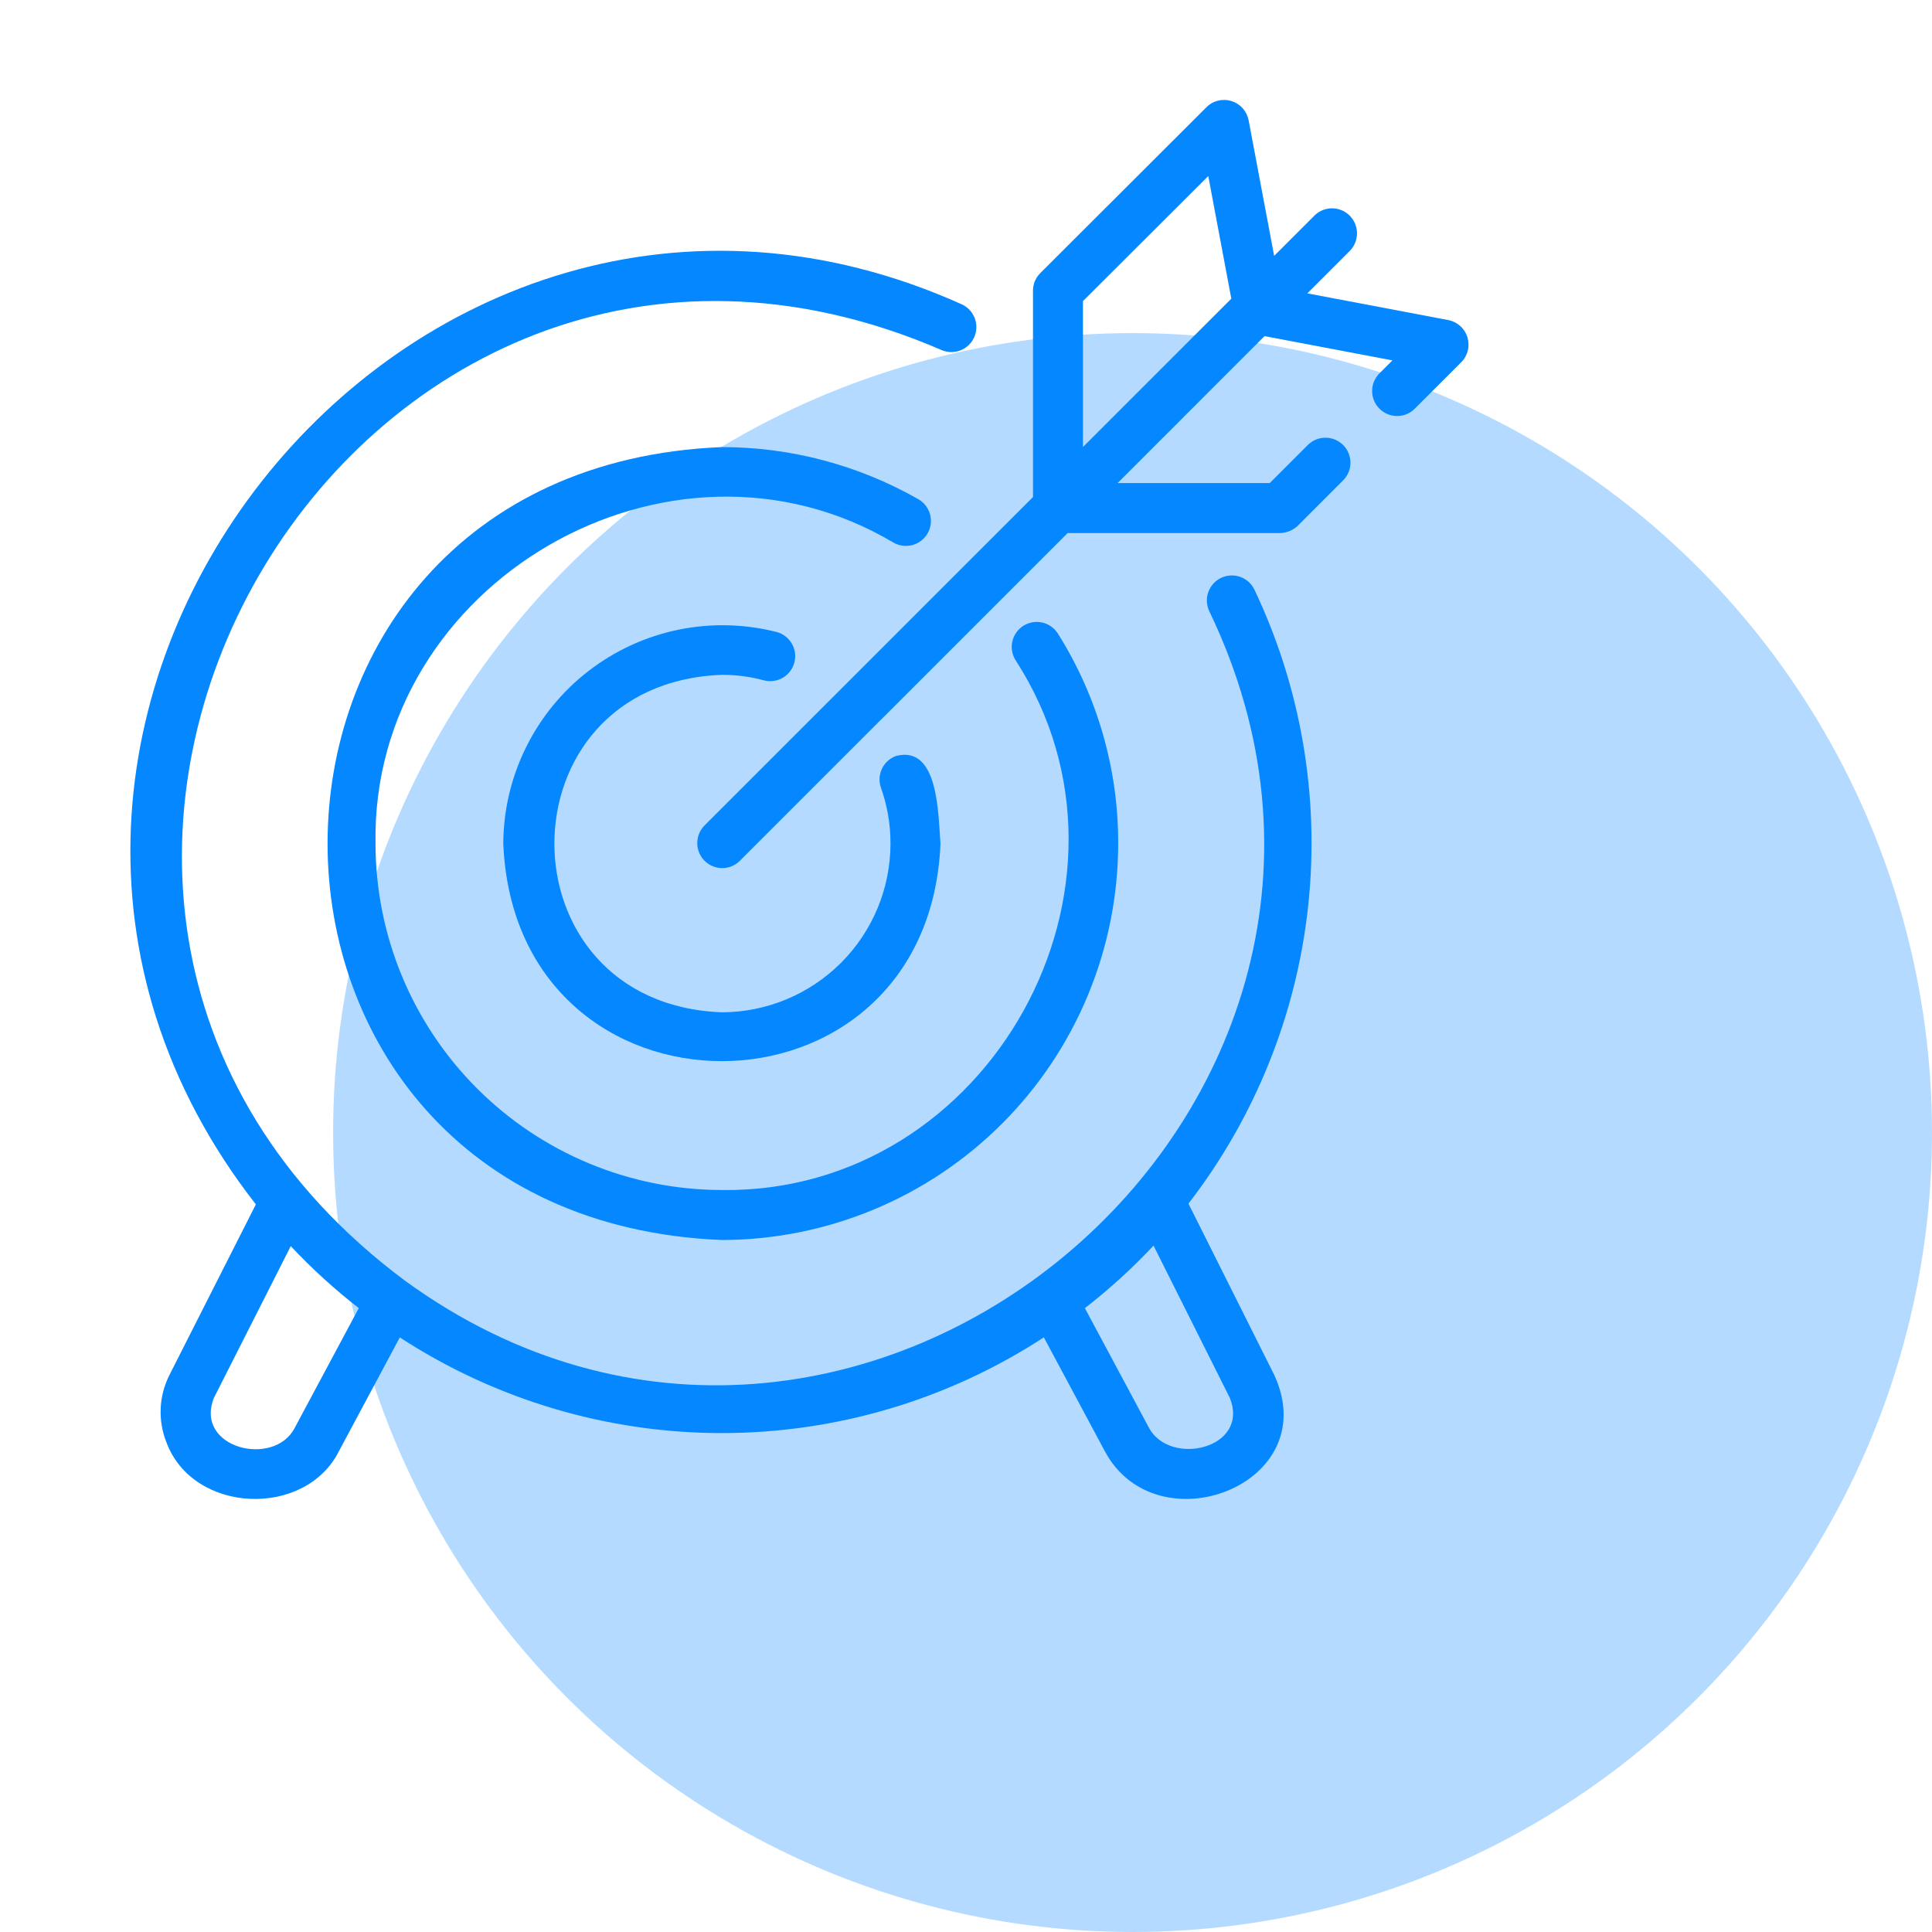 <svg width="58" height="58" viewBox="0 0 58 58" fill="none" xmlns="http://www.w3.org/2000/svg">
<circle cx="34" cy="34" r="24" fill="#B4DBFF"/>
<path d="M37.653 17.689C37.564 17.514 37.411 17.379 37.225 17.316C37.039 17.252 36.835 17.264 36.657 17.349C36.48 17.433 36.343 17.585 36.276 17.77C36.209 17.954 36.217 18.158 36.298 18.337C43.505 33.304 25.633 48.241 12.171 38.457C-3.341 26.92 10.568 2.865 28.265 10.508C28.446 10.586 28.65 10.59 28.834 10.518C29.017 10.446 29.166 10.305 29.246 10.125C29.326 9.945 29.333 9.741 29.264 9.556C29.195 9.371 29.056 9.221 28.877 9.138C12.28 1.676 -3.529 21.781 7.681 36.157L5.08 41.292C4.926 41.602 4.838 41.94 4.824 42.285C4.809 42.63 4.867 42.975 4.995 43.296C5.795 45.457 9.171 45.582 10.178 43.559L12.003 40.15C14.879 42.024 18.238 43.022 21.67 43.022C25.103 43.022 28.462 42.023 31.337 40.149L33.164 43.559C34.71 46.475 39.764 44.579 38.259 41.287L35.678 36.134C37.68 33.542 38.924 30.447 39.273 27.191C39.621 23.935 39.061 20.646 37.653 17.689ZM8.851 42.859C8.237 44.071 5.819 43.478 6.423 41.963L8.729 37.41C9.36 38.083 10.043 38.705 10.771 39.271L8.851 42.859ZM36.917 41.959C37.539 43.492 35.109 44.047 34.487 42.852L32.569 39.271C33.305 38.701 33.994 38.073 34.63 37.394L36.917 41.959Z" fill="#0487FF"/>
<path d="M27.848 16.011C27.947 15.839 27.973 15.634 27.921 15.441C27.869 15.249 27.742 15.086 27.57 14.987C25.772 13.961 23.737 13.421 21.667 13.422C5.889 14.074 5.89 36.574 21.667 37.226C24.823 37.222 27.848 35.967 30.079 33.736C32.311 31.505 33.566 28.48 33.569 25.324C33.574 23.094 32.947 20.909 31.759 19.021C31.706 18.938 31.638 18.866 31.557 18.808C31.477 18.751 31.386 18.711 31.29 18.689C31.193 18.667 31.094 18.665 30.996 18.681C30.899 18.698 30.806 18.734 30.723 18.786C30.639 18.839 30.567 18.908 30.51 18.988C30.453 19.069 30.413 19.16 30.391 19.256C30.369 19.353 30.367 19.452 30.384 19.55C30.401 19.647 30.437 19.74 30.49 19.823C34.848 26.563 29.706 35.836 21.667 35.725C18.91 35.721 16.268 34.624 14.319 32.674C12.371 30.724 11.275 28.081 11.273 25.324C11.136 17.488 20.103 12.291 26.824 16.29C26.997 16.389 27.202 16.415 27.394 16.362C27.586 16.31 27.749 16.184 27.848 16.011Z" fill="#0487FF"/>
<path d="M21.668 20.259C22.095 20.257 22.521 20.313 22.934 20.425C23.126 20.475 23.33 20.446 23.502 20.346C23.673 20.246 23.798 20.081 23.848 19.889C23.899 19.697 23.871 19.493 23.771 19.321C23.671 19.149 23.507 19.024 23.315 18.973C22.346 18.727 21.333 18.704 20.354 18.907C19.374 19.111 18.454 19.535 17.663 20.147C16.872 20.759 16.231 21.544 15.789 22.441C15.346 23.338 15.114 24.324 15.109 25.324C15.47 34.039 27.874 34.029 28.234 25.324C28.162 24.477 28.192 22.366 26.902 22.693C26.809 22.727 26.724 22.778 26.651 22.844C26.578 22.91 26.518 22.99 26.476 23.079C26.434 23.168 26.41 23.265 26.405 23.363C26.4 23.461 26.415 23.56 26.448 23.653C26.638 24.189 26.735 24.755 26.733 25.324C26.732 26.667 26.198 27.955 25.248 28.904C24.298 29.854 23.011 30.388 21.668 30.39C14.968 30.135 14.968 20.513 21.668 20.259Z" fill="#0487FF"/>
<path d="M44.053 10.124C44.013 9.994 43.938 9.877 43.836 9.786C43.734 9.695 43.61 9.634 43.476 9.608L39.247 8.807L40.529 7.525C40.665 7.383 40.74 7.194 40.738 6.997C40.736 6.801 40.657 6.613 40.519 6.474C40.38 6.335 40.192 6.256 39.996 6.254C39.799 6.252 39.61 6.327 39.468 6.464L38.251 7.681L37.485 3.612C37.459 3.478 37.398 3.353 37.307 3.251C37.217 3.149 37.1 3.074 36.969 3.033C36.839 2.993 36.7 2.989 36.568 3.022C36.435 3.054 36.314 3.122 36.218 3.219L31.228 8.201C31.156 8.273 31.1 8.359 31.062 8.453C31.025 8.548 31.007 8.649 31.011 8.75V14.921L21.14 24.791C21.005 24.933 20.93 25.122 20.932 25.319C20.934 25.515 21.013 25.703 21.151 25.841C21.29 25.98 21.478 26.059 21.674 26.061C21.87 26.063 22.06 25.988 22.201 25.852L32.051 16.003H38.425C38.624 15.999 38.815 15.921 38.959 15.784L40.332 14.41C40.468 14.269 40.544 14.079 40.541 13.883C40.54 13.686 40.461 13.498 40.322 13.36C40.183 13.221 39.995 13.142 39.798 13.14C39.602 13.138 39.413 13.213 39.271 13.349L38.118 14.502H33.552L37.962 10.091L41.801 10.819L41.402 11.218C41.266 11.36 41.19 11.55 41.192 11.746C41.194 11.943 41.273 12.13 41.412 12.269C41.551 12.408 41.739 12.487 41.935 12.489C42.132 12.491 42.322 12.416 42.463 12.279L43.866 10.876C43.963 10.78 44.031 10.659 44.064 10.526C44.097 10.394 44.093 10.255 44.053 10.124ZM32.511 13.42V9.04L36.273 5.285L36.965 8.966L32.511 13.42Z" fill="#0487FF"/>
</svg>
